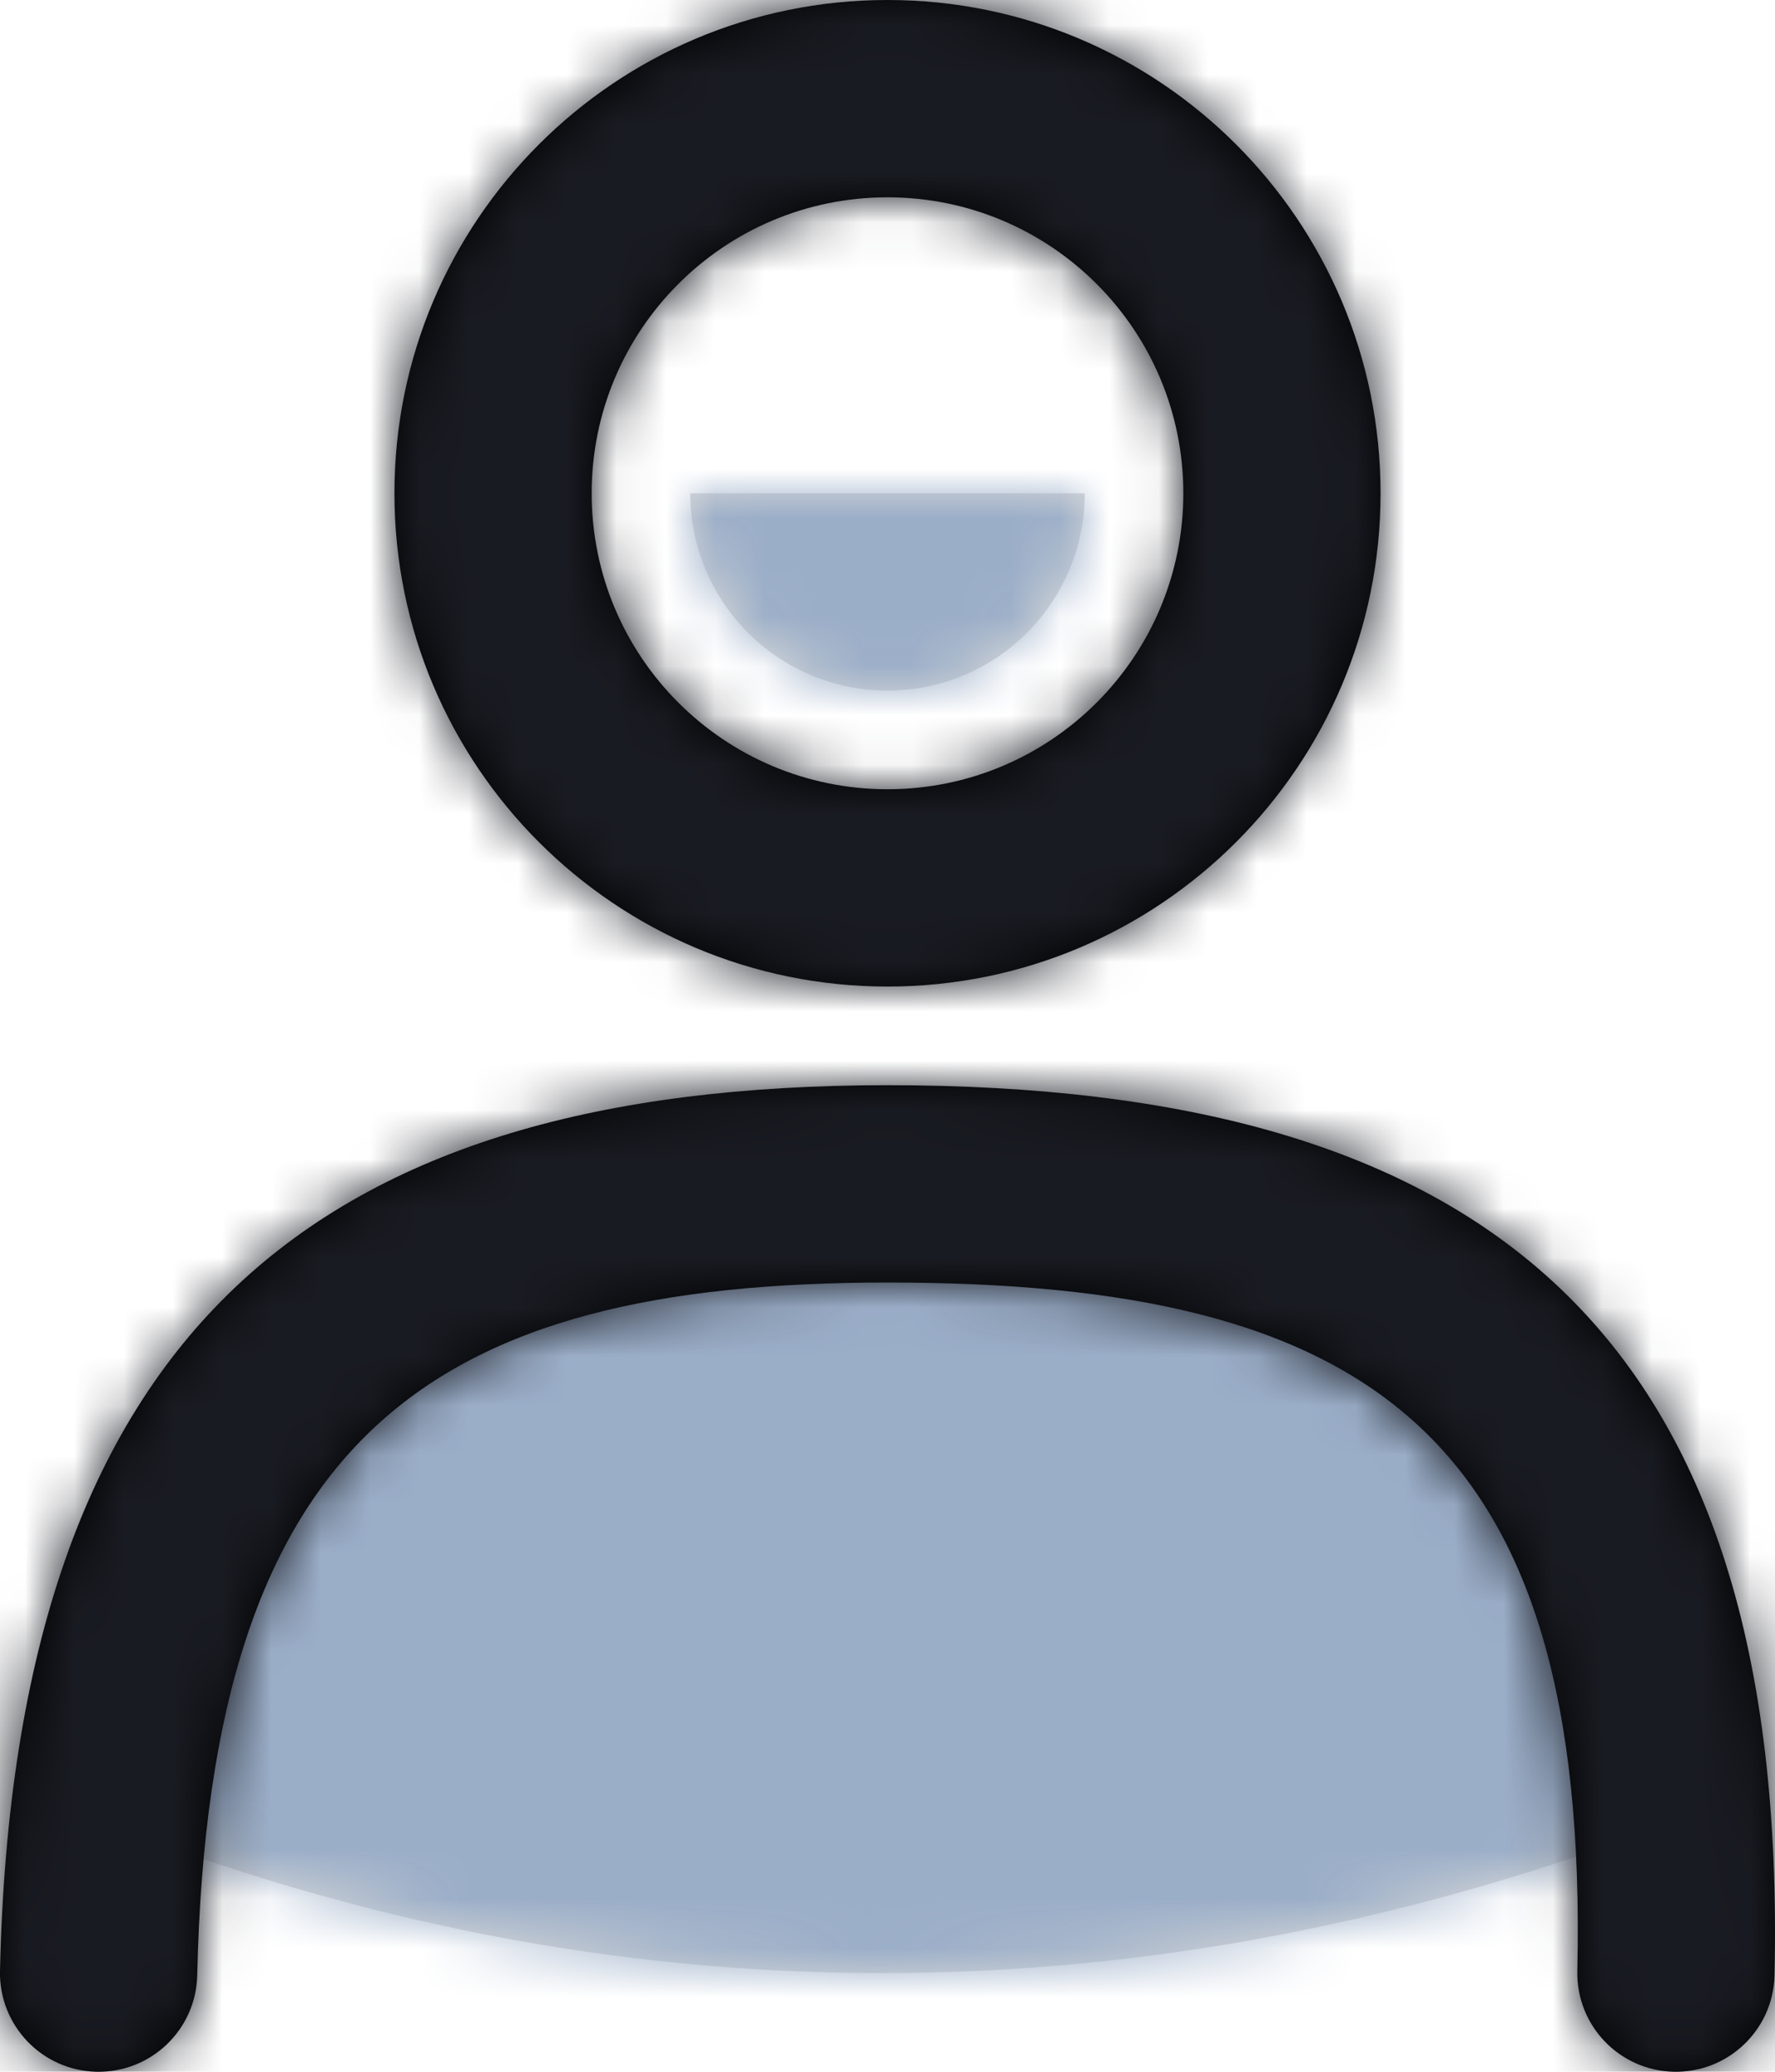 <?xml version="1.0" encoding="UTF-8"?>
<svg width="36px" height="42px" viewBox="0 0 36 42" version="1.1" xmlns="http://www.w3.org/2000/svg" xmlns:xlink="http://www.w3.org/1999/xlink">
    <!-- Generator: Sketch 58 (84663) - https://sketch.com -->
    <title>user</title>
    <desc>Created with Sketch.</desc>
    <defs>
        <path d="M15.886,14 C25.408,14 30.779,18.303 32,26.908 C26.624,28.969 21.253,30 15.886,30 C10.52,30 5.225,28.969 0,26.908 C1.069,18.303 6.365,14 15.886,14 Z M20,0 C20,2.209 18.209,4 16,4 C13.791,4 12,2.209 12,0 L20,0 L20,0 Z" id="path-1"></path>
        <path d="M18,22 C30.096,22 36.282,26.964 35.99,40.045 C35.965,41.149 35.05,42.024 33.946,42 C32.841,41.975 31.966,41.06 31.991,39.955 C32.235,29.036 27.761,26 18,26 C8.755,26 4.245,29.075 4,40.045 C3.975,41.149 3.06,42.024 1.955,42 C0.851,41.975 -0.024,41.06 0,39.955 C0.292,26.925 6.447,22 18,22 Z M18,0 C23.523,0 28,4.477 28,10 C28,15.523 23.523,20 18,20 C12.477,20 8,15.523 8,10 C8,4.477 12.477,0 18,0 Z M18,4 C14.686,4 12,6.686 12,10 C12,13.314 14.686,16 18,16 C21.314,16 24,13.314 24,10 C24,6.686 21.314,4 18,4 Z" id="path-3"></path>
    </defs>
    <g id="Page-1" stroke="none" stroke-width="1" fill="none" fill-rule="evenodd">
        <g id="Sugar---Free-SVG-Icons" transform="translate(-326, -645)">
            <g id="Icons" transform="translate(48, 197)">
                <g id="2X" transform="translate(0, 335)">
                    <g id="Icons" transform="translate(0, 43)">
                        <g id="user" transform="translate(272, 68)">
                            <g transform="translate(6, 2)">
                                <g id="Color/Fill" transform="translate(2, 10)">
                                    <mask id="mask-2" fill="white">
                                        <use xlink:href="#path-1"></use>
                                    </mask>
                                    <use id="Mask" fill="#D8D8D8" xlink:href="#path-1"></use>
                                    <g mask="url(#mask-2)" fill="#9BAEC8">
                                        <g transform="translate(-8, -12)">
                                            <rect x="0" y="0" width="48" height="48"></rect>
                                        </g>
                                    </g>
                                </g>
                                <g id="Color/Stroke">
                                    <mask id="mask-4" fill="white">
                                        <use xlink:href="#path-3"></use>
                                    </mask>
                                    <use id="Mask" fill="#000000" fill-rule="nonzero" xlink:href="#path-3"></use>
                                    <g mask="url(#mask-4)" fill="#191B22">
                                        <g transform="translate(-6, -2)">
                                            <rect x="0" y="0" width="48" height="48"></rect>
                                        </g>
                                    </g>
                                </g>
                            </g>
                        </g>
                    </g>
                </g>
            </g>
        </g>
    </g>
</svg>
